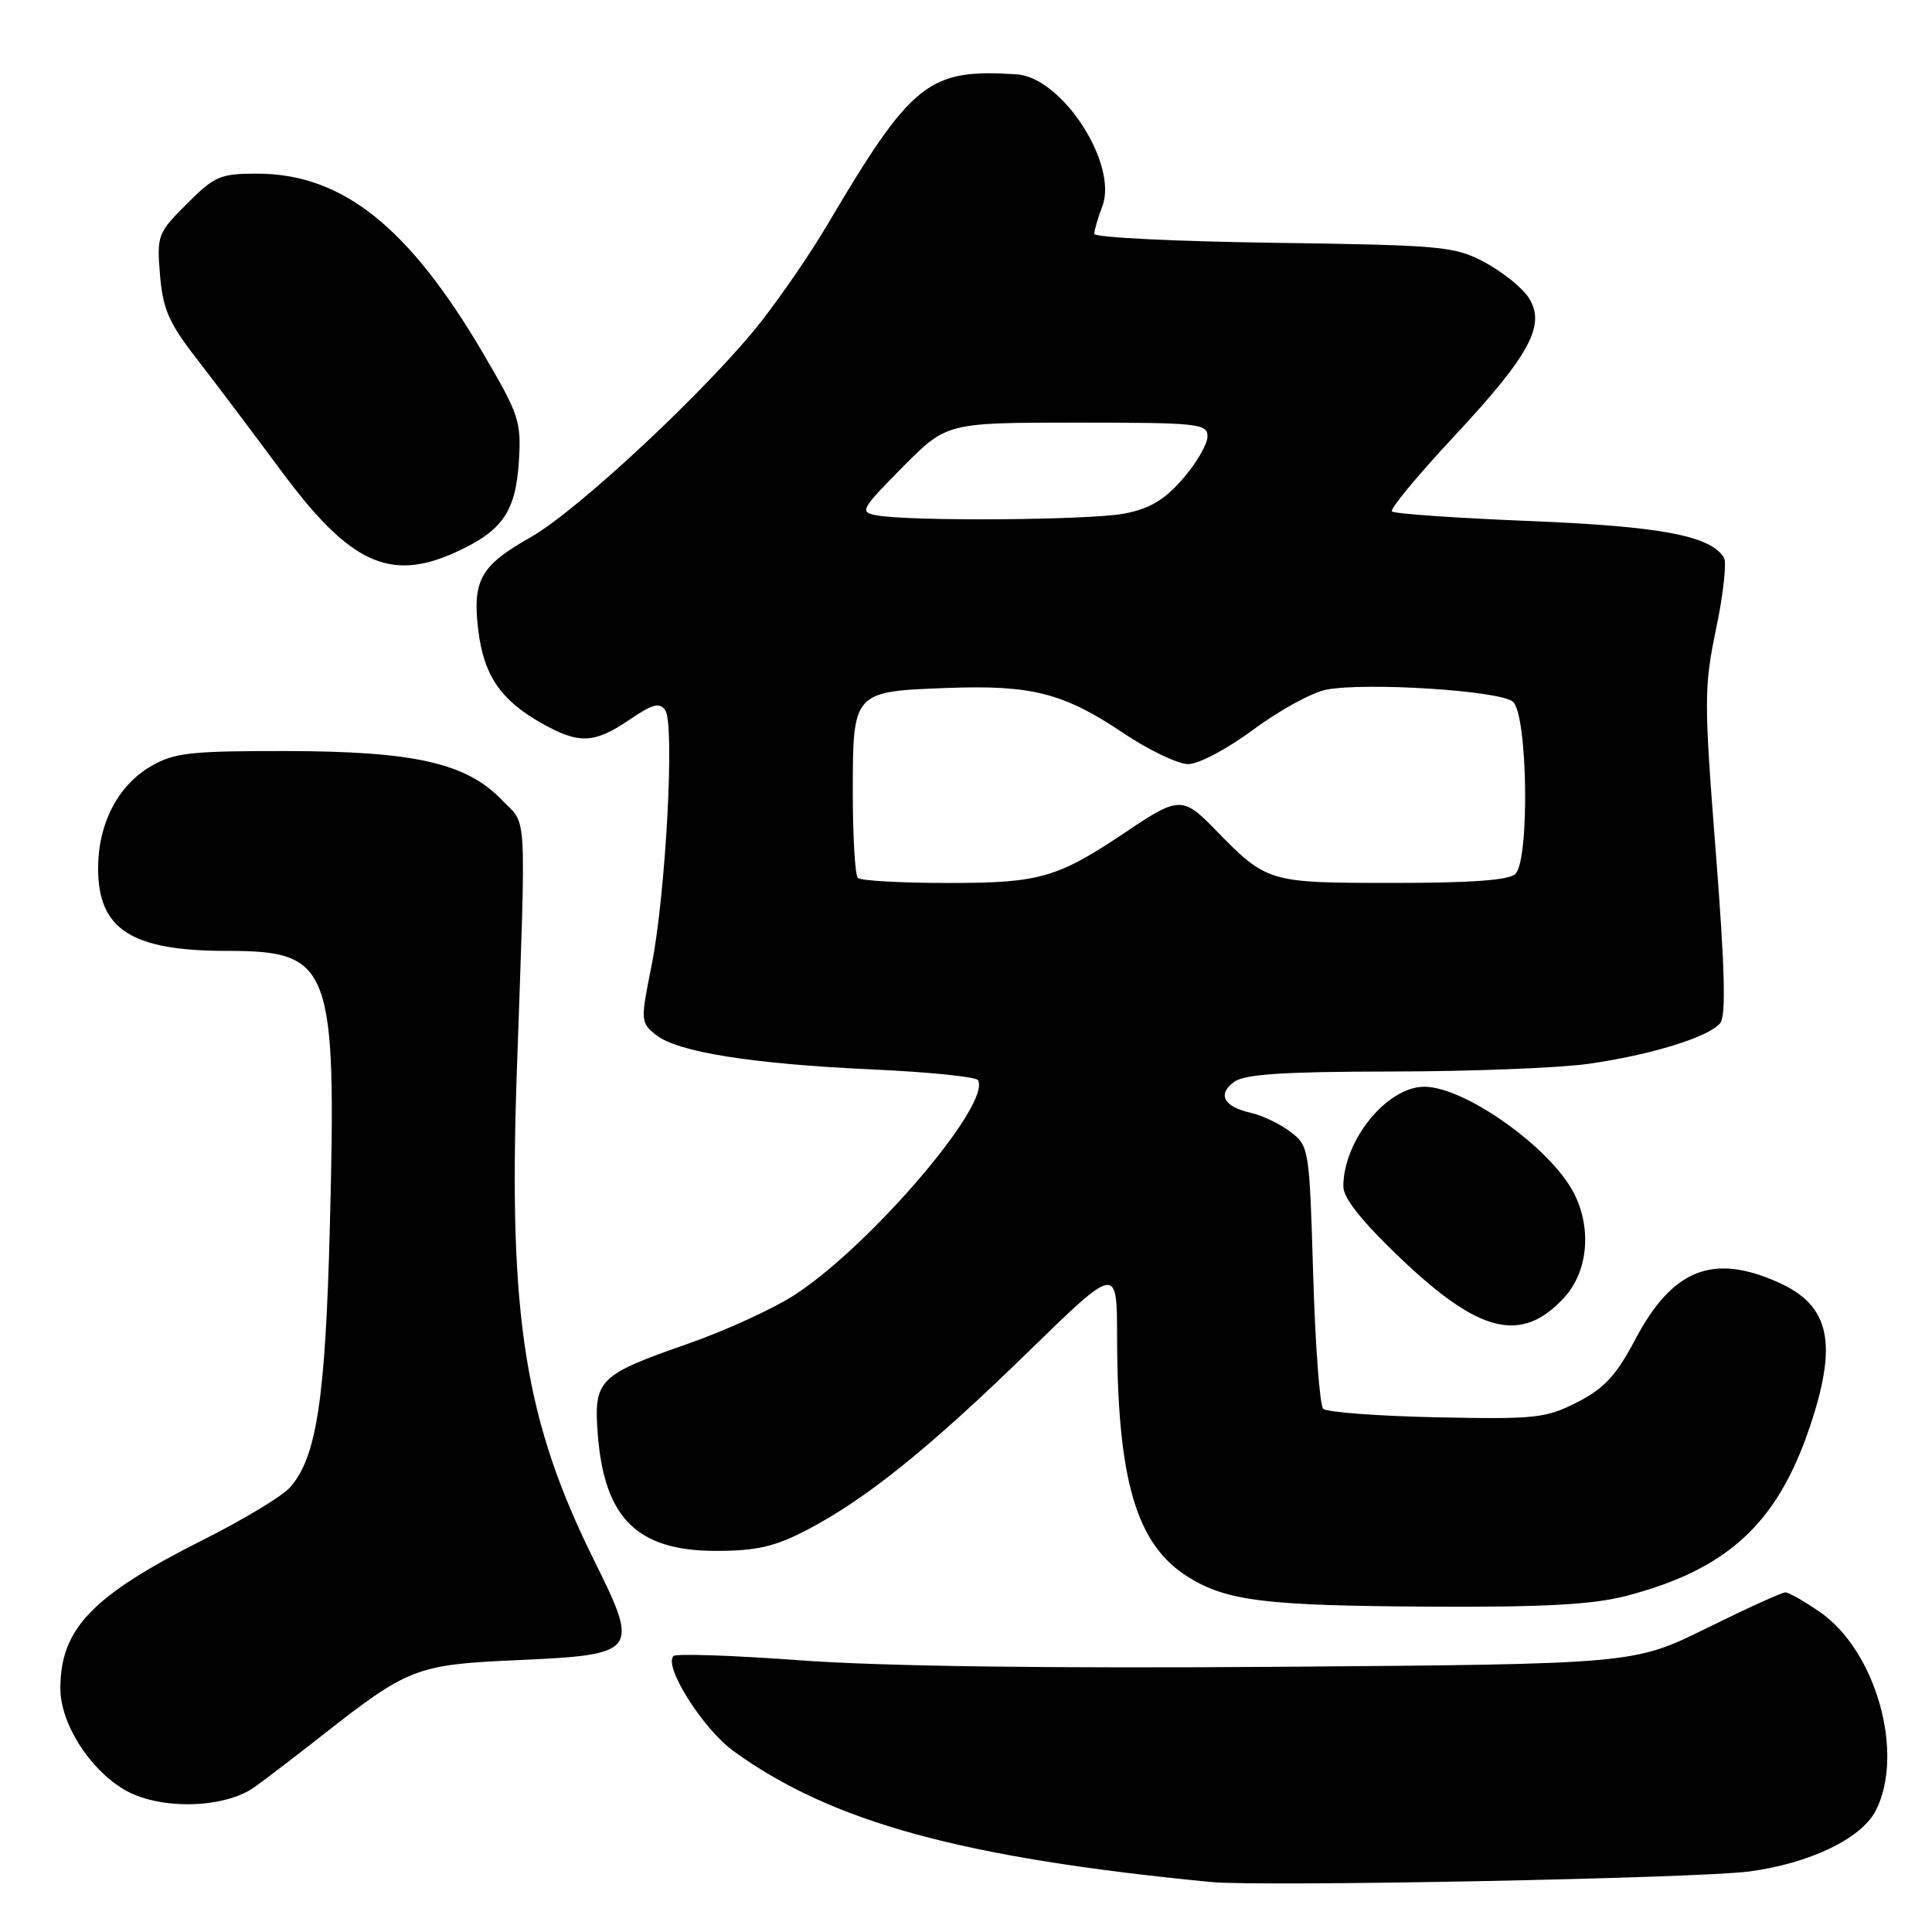 <?xml version="1.0" encoding="UTF-8" standalone="no"?>
<!DOCTYPE svg PUBLIC "-//W3C//DTD SVG 1.1//EN" "http://www.w3.org/Graphics/SVG/1.1/DTD/svg11.dtd" >
<svg xmlns="http://www.w3.org/2000/svg" xmlns:xlink="http://www.w3.org/1999/xlink" version="1.1" viewBox="0 0 256 256">
 <g >
 <path fill="currentColor"
d=" M 231.79 247.98 C 239.79 246.91 246.62 243.63 248.53 239.95 C 252.42 232.41 248.61 218.77 241.16 213.61 C 239.09 212.18 237.02 211.00 236.57 211.00 C 236.11 211.00 231.41 213.14 226.12 215.75 C 216.50 220.50 216.50 220.50 169.50 220.86 C 139.04 221.09 116.76 220.79 106.18 220.01 C 97.20 219.35 89.58 219.09 89.24 219.43 C 87.89 220.78 93.14 229.09 97.21 232.04 C 110.21 241.45 127.43 246.17 160.50 249.38 C 167.13 250.02 225.03 248.89 231.79 247.98 Z  M 33.80 236.75 C 35.51 235.51 39.51 232.45 42.70 229.94 C 54.02 221.04 55.21 220.57 68.23 219.99 C 84.57 219.27 84.79 218.99 78.74 206.79 C 69.55 188.28 67.36 174.53 68.47 142.36 C 69.72 106.22 69.89 109.54 66.53 106.03 C 61.82 101.11 54.95 99.55 38.00 99.52 C 25.21 99.50 23.09 99.74 20.00 101.53 C 15.62 104.08 13.00 109.14 13.00 115.06 C 13.00 123.17 17.42 126.00 30.11 126.00 C 43.88 126.00 44.60 127.93 43.71 162.43 C 43.12 185.50 41.94 193.19 38.39 197.13 C 37.35 198.28 32.19 201.39 26.91 204.04 C 12.23 211.42 8.00 215.81 8.00 223.72 C 8.00 228.29 11.72 234.25 16.33 237.06 C 20.94 239.87 29.72 239.71 33.80 236.75 Z  M 215.47 211.47 C 228.84 207.98 235.44 201.94 239.75 189.24 C 243.55 178.06 242.51 173.04 235.76 169.98 C 227.02 166.01 221.62 168.13 216.67 177.50 C 214.16 182.26 212.57 183.97 209.00 185.80 C 204.83 187.93 203.46 188.07 190.33 187.80 C 182.54 187.63 175.79 187.13 175.33 186.67 C 174.87 186.21 174.28 178.20 174.00 168.86 C 173.51 152.19 173.45 151.85 171.00 149.98 C 169.62 148.93 167.27 147.80 165.76 147.46 C 162.15 146.65 161.26 145.01 163.54 143.35 C 164.93 142.33 170.06 142.00 184.44 141.98 C 194.92 141.97 206.65 141.51 210.50 140.96 C 218.74 139.79 226.41 137.42 227.93 135.58 C 228.72 134.63 228.56 128.37 227.35 112.91 C 225.78 92.80 225.78 91.07 227.40 83.28 C 228.35 78.73 228.81 74.51 228.44 73.90 C 226.64 70.98 220.11 69.75 202.74 69.04 C 192.98 68.65 184.74 68.07 184.44 67.77 C 184.14 67.47 187.80 63.04 192.58 57.92 C 202.76 47.01 204.90 43.03 202.54 39.42 C 201.68 38.10 199.06 36.01 196.74 34.76 C 192.74 32.63 191.16 32.49 168.75 32.17 C 155.69 31.99 145.00 31.46 145.00 30.99 C 145.00 30.52 145.47 28.88 146.06 27.35 C 148.19 21.75 140.74 10.25 134.72 9.85 C 122.99 9.09 120.85 10.80 109.50 30.00 C 107.38 33.58 103.47 39.28 100.81 42.67 C 93.93 51.42 76.53 67.69 70.26 71.22 C 63.69 74.93 62.59 76.88 63.36 83.40 C 64.07 89.40 66.27 92.69 71.59 95.73 C 76.65 98.63 78.70 98.57 83.39 95.38 C 86.51 93.26 87.41 93.03 88.16 94.13 C 89.43 96.00 88.20 118.70 86.33 127.97 C 84.87 135.24 84.88 135.49 86.89 137.11 C 89.71 139.40 99.63 140.98 115.65 141.71 C 123.03 142.04 129.30 142.68 129.58 143.12 C 131.44 146.15 115.68 164.70 105.50 171.45 C 102.72 173.30 96.26 176.27 91.14 178.06 C 79.33 182.18 78.67 182.83 79.20 189.93 C 80.04 201.16 84.41 205.50 94.87 205.50 C 100.23 205.50 102.65 204.94 106.84 202.77 C 114.67 198.71 123.16 191.88 136.25 179.12 C 148.00 167.67 148.00 167.67 148.02 177.09 C 148.06 196.23 150.58 204.72 157.48 208.99 C 162.60 212.15 167.67 212.77 189.54 212.89 C 204.61 212.97 211.04 212.62 215.47 211.47 Z  M 207.25 171.95 C 210.42 168.51 210.96 162.75 208.53 158.06 C 205.42 152.05 194.09 144.00 188.73 144.00 C 183.78 144.00 178.00 151.11 178.00 157.22 C 178.00 158.76 180.46 161.85 185.60 166.75 C 196.06 176.72 201.62 178.05 207.25 171.95 Z  M 60.50 73.12 C 66.56 70.34 68.32 67.79 68.75 61.21 C 69.09 55.85 68.80 54.97 64.01 46.81 C 54.18 30.06 45.35 23.03 34.13 23.01 C 29.20 23.00 28.44 23.32 24.76 27.01 C 20.89 30.87 20.77 31.20 21.20 36.43 C 21.58 40.97 22.38 42.80 26.08 47.56 C 28.51 50.70 33.54 57.37 37.25 62.38 C 46.37 74.71 51.69 77.17 60.50 73.12 Z  M 113.67 116.33 C 113.30 115.97 113.00 110.85 113.00 104.96 C 113.00 91.65 113.03 91.62 125.46 91.16 C 136.71 90.74 140.93 91.82 148.82 97.12 C 152.21 99.39 156.09 101.25 157.45 101.25 C 158.83 101.25 162.67 99.21 166.13 96.64 C 169.55 94.10 173.88 91.74 175.76 91.38 C 181.10 90.38 198.71 91.51 200.46 92.97 C 202.42 94.60 202.71 113.89 200.80 115.80 C 199.97 116.63 194.93 117.00 184.55 116.99 C 167.92 116.99 167.88 116.97 160.84 109.74 C 156.79 105.58 156.09 105.59 149.50 110.03 C 140.13 116.34 137.89 117.00 125.71 117.00 C 119.45 117.00 114.03 116.70 113.67 116.33 Z  M 116.12 68.28 C 113.87 67.85 114.08 67.48 119.59 61.91 C 125.44 56.00 125.44 56.00 142.72 56.00 C 158.81 56.00 160.00 56.13 160.00 57.83 C 160.00 58.84 158.54 61.36 156.75 63.42 C 154.32 66.23 152.37 67.40 149.00 68.05 C 144.42 68.93 120.45 69.10 116.12 68.28 Z "/>
</g>
</svg>